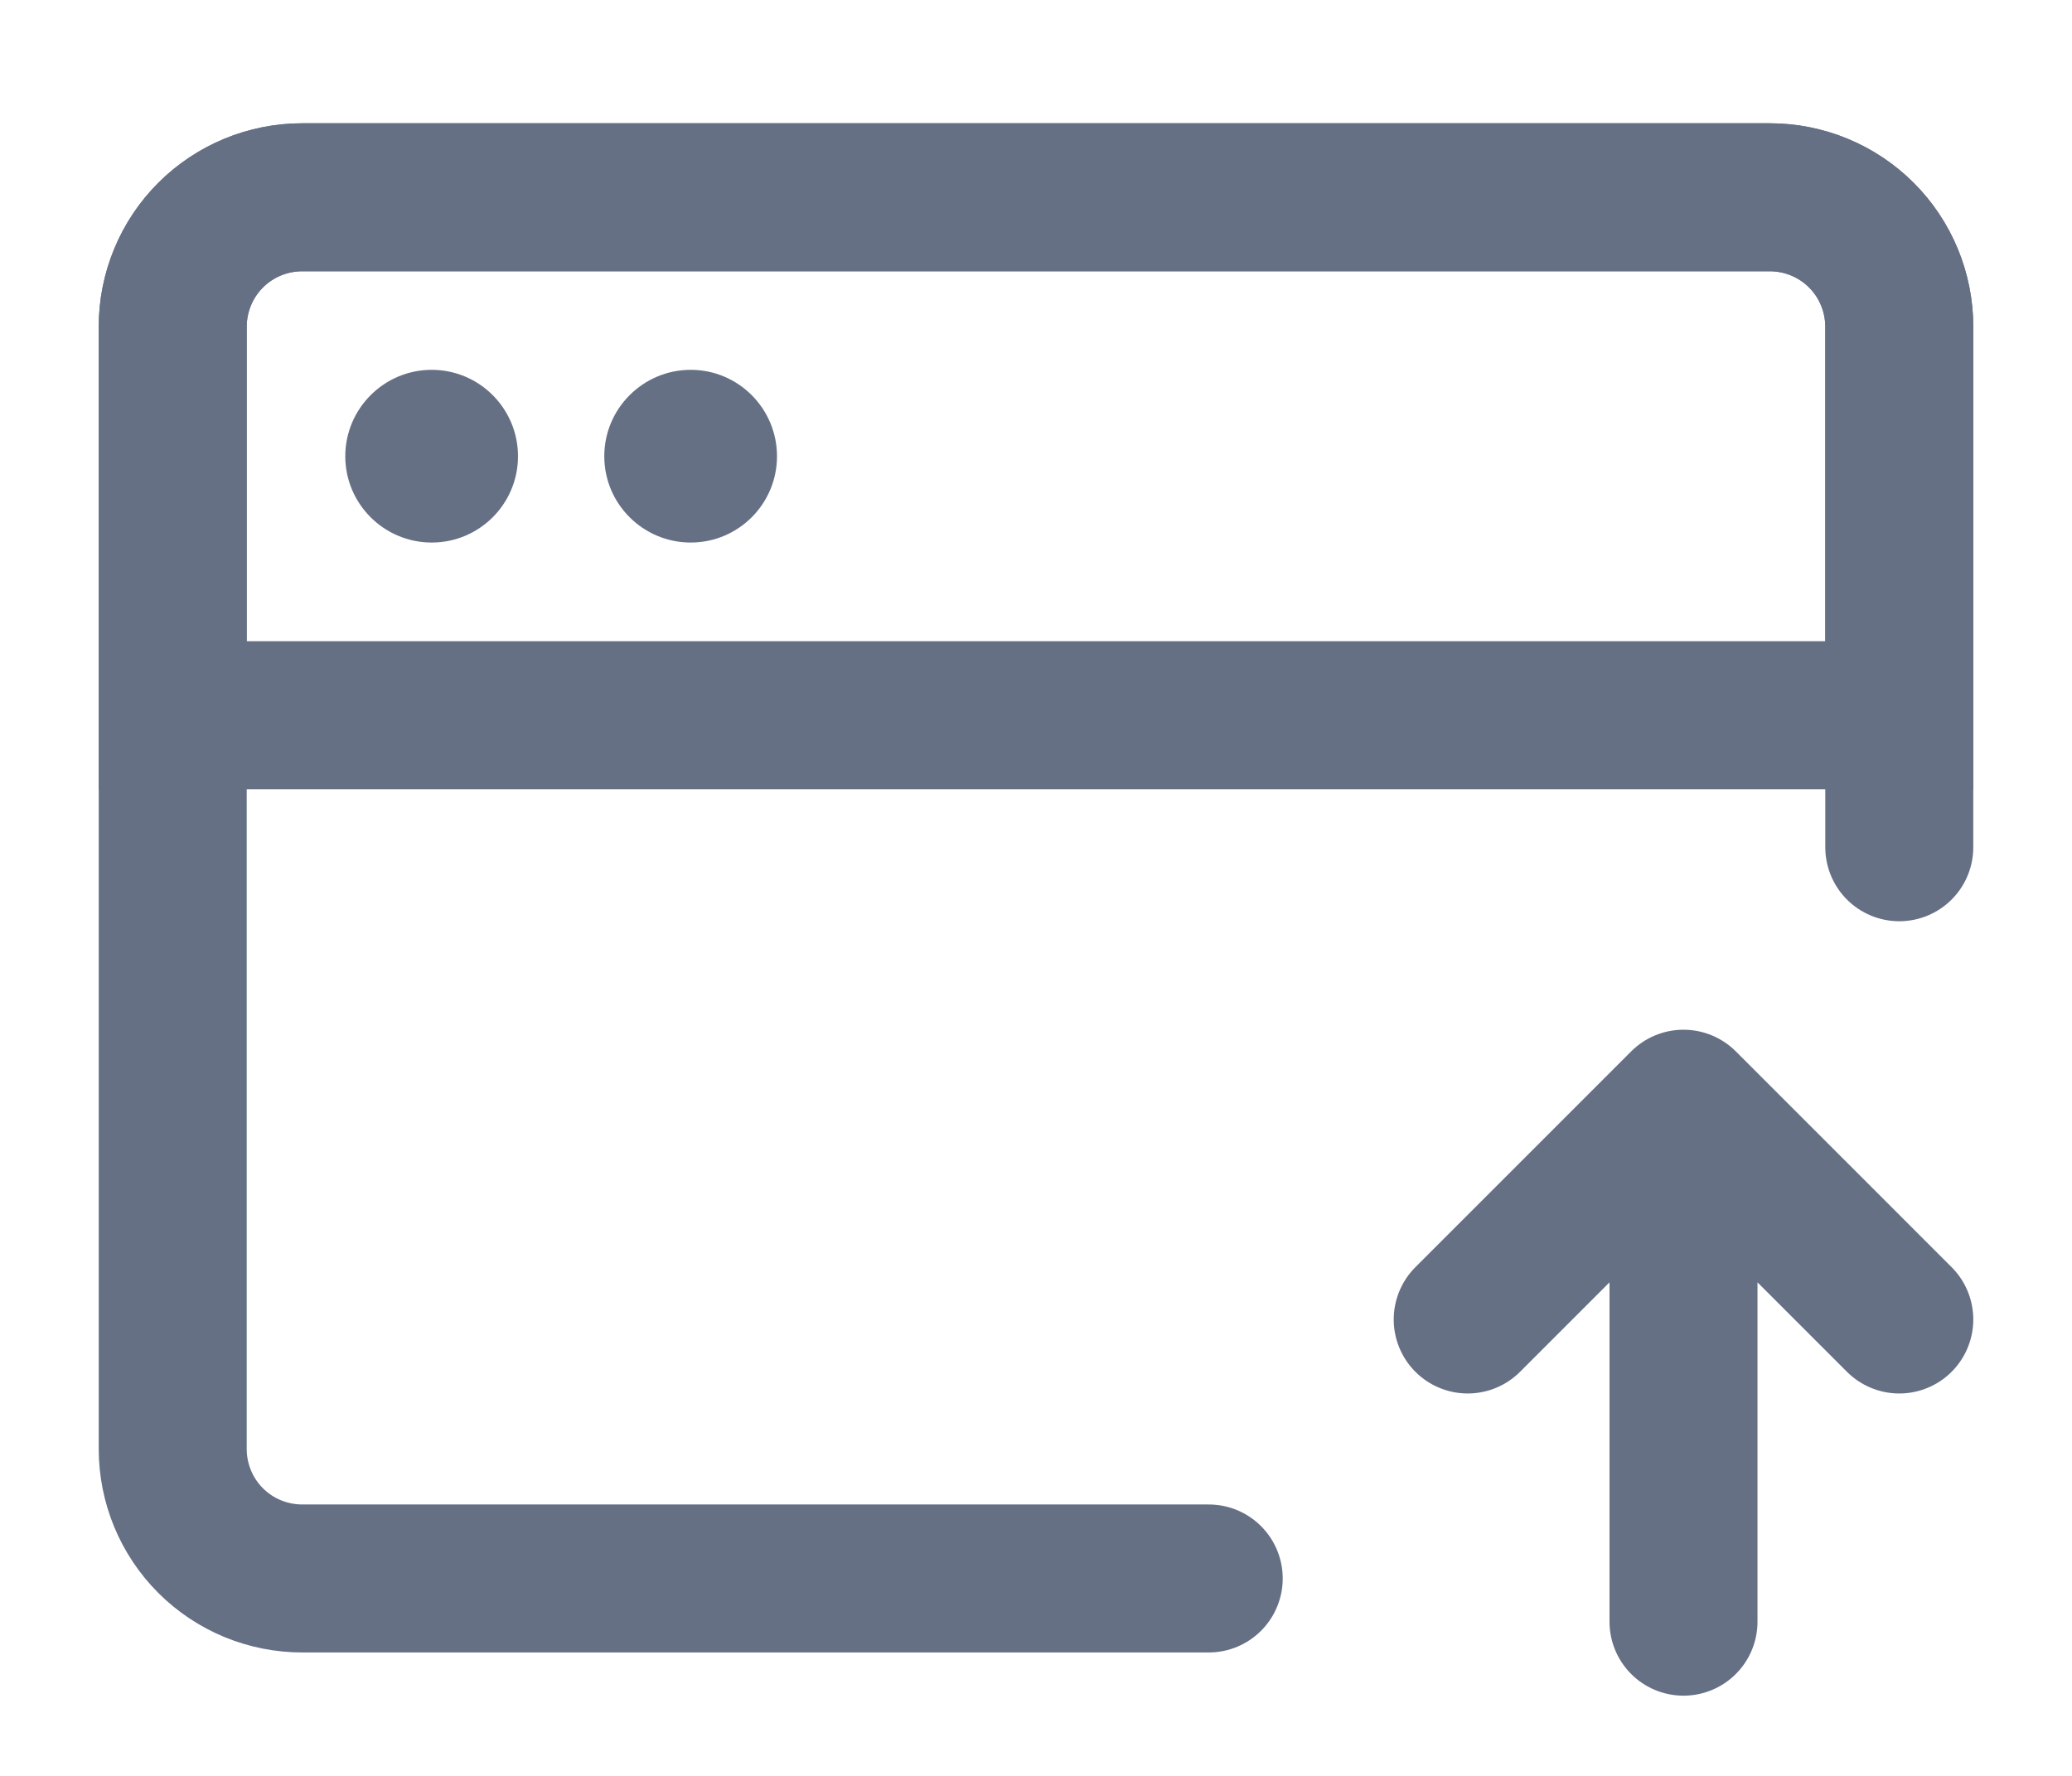<svg width="14" height="12" viewBox="0 0 14 12" fill="none" xmlns="http://www.w3.org/2000/svg">
    <path d="M8.167 10.666H2.042C1.81 10.666 1.587 10.574 1.423 10.41C1.259 10.246 1.167 10.023 1.167 9.791V2.208C1.167 1.976 1.259 1.753 1.423 1.589C1.587 1.425 1.81 1.333 2.042 1.333H11.958C12.19 1.333 12.413 1.425 12.577 1.589C12.741 1.753 12.833 1.976 12.833 2.208V5.725M11.375 10.958V7.458M11.375 7.458L9.917 8.916M11.375 7.458L12.833 8.916" stroke="#667085" stroke-linecap="round" stroke-linejoin="round"/>
    <path d="M1.167 2.208C1.167 1.976 1.259 1.753 1.423 1.589C1.587 1.425 1.81 1.333 2.042 1.333H11.958C12.19 1.333 12.413 1.425 12.577 1.589C12.741 1.753 12.833 1.976 12.833 2.208V4.833H1.167V2.208Z" stroke="#667085"/>
    <path d="M2.333 3.083C2.333 2.761 2.595 2.499 2.917 2.499C3.239 2.499 3.5 2.761 3.5 3.083C3.5 3.405 3.239 3.666 2.917 3.666C2.595 3.666 2.333 3.405 2.333 3.083Z" fill="#667085"/>
    <path d="M4.083 3.083C4.083 2.761 4.345 2.499 4.667 2.499C4.989 2.499 5.25 2.761 5.25 3.083C5.25 3.405 4.989 3.666 4.667 3.666C4.345 3.666 4.083 3.405 4.083 3.083Z" fill="#667085"/>
</svg>
